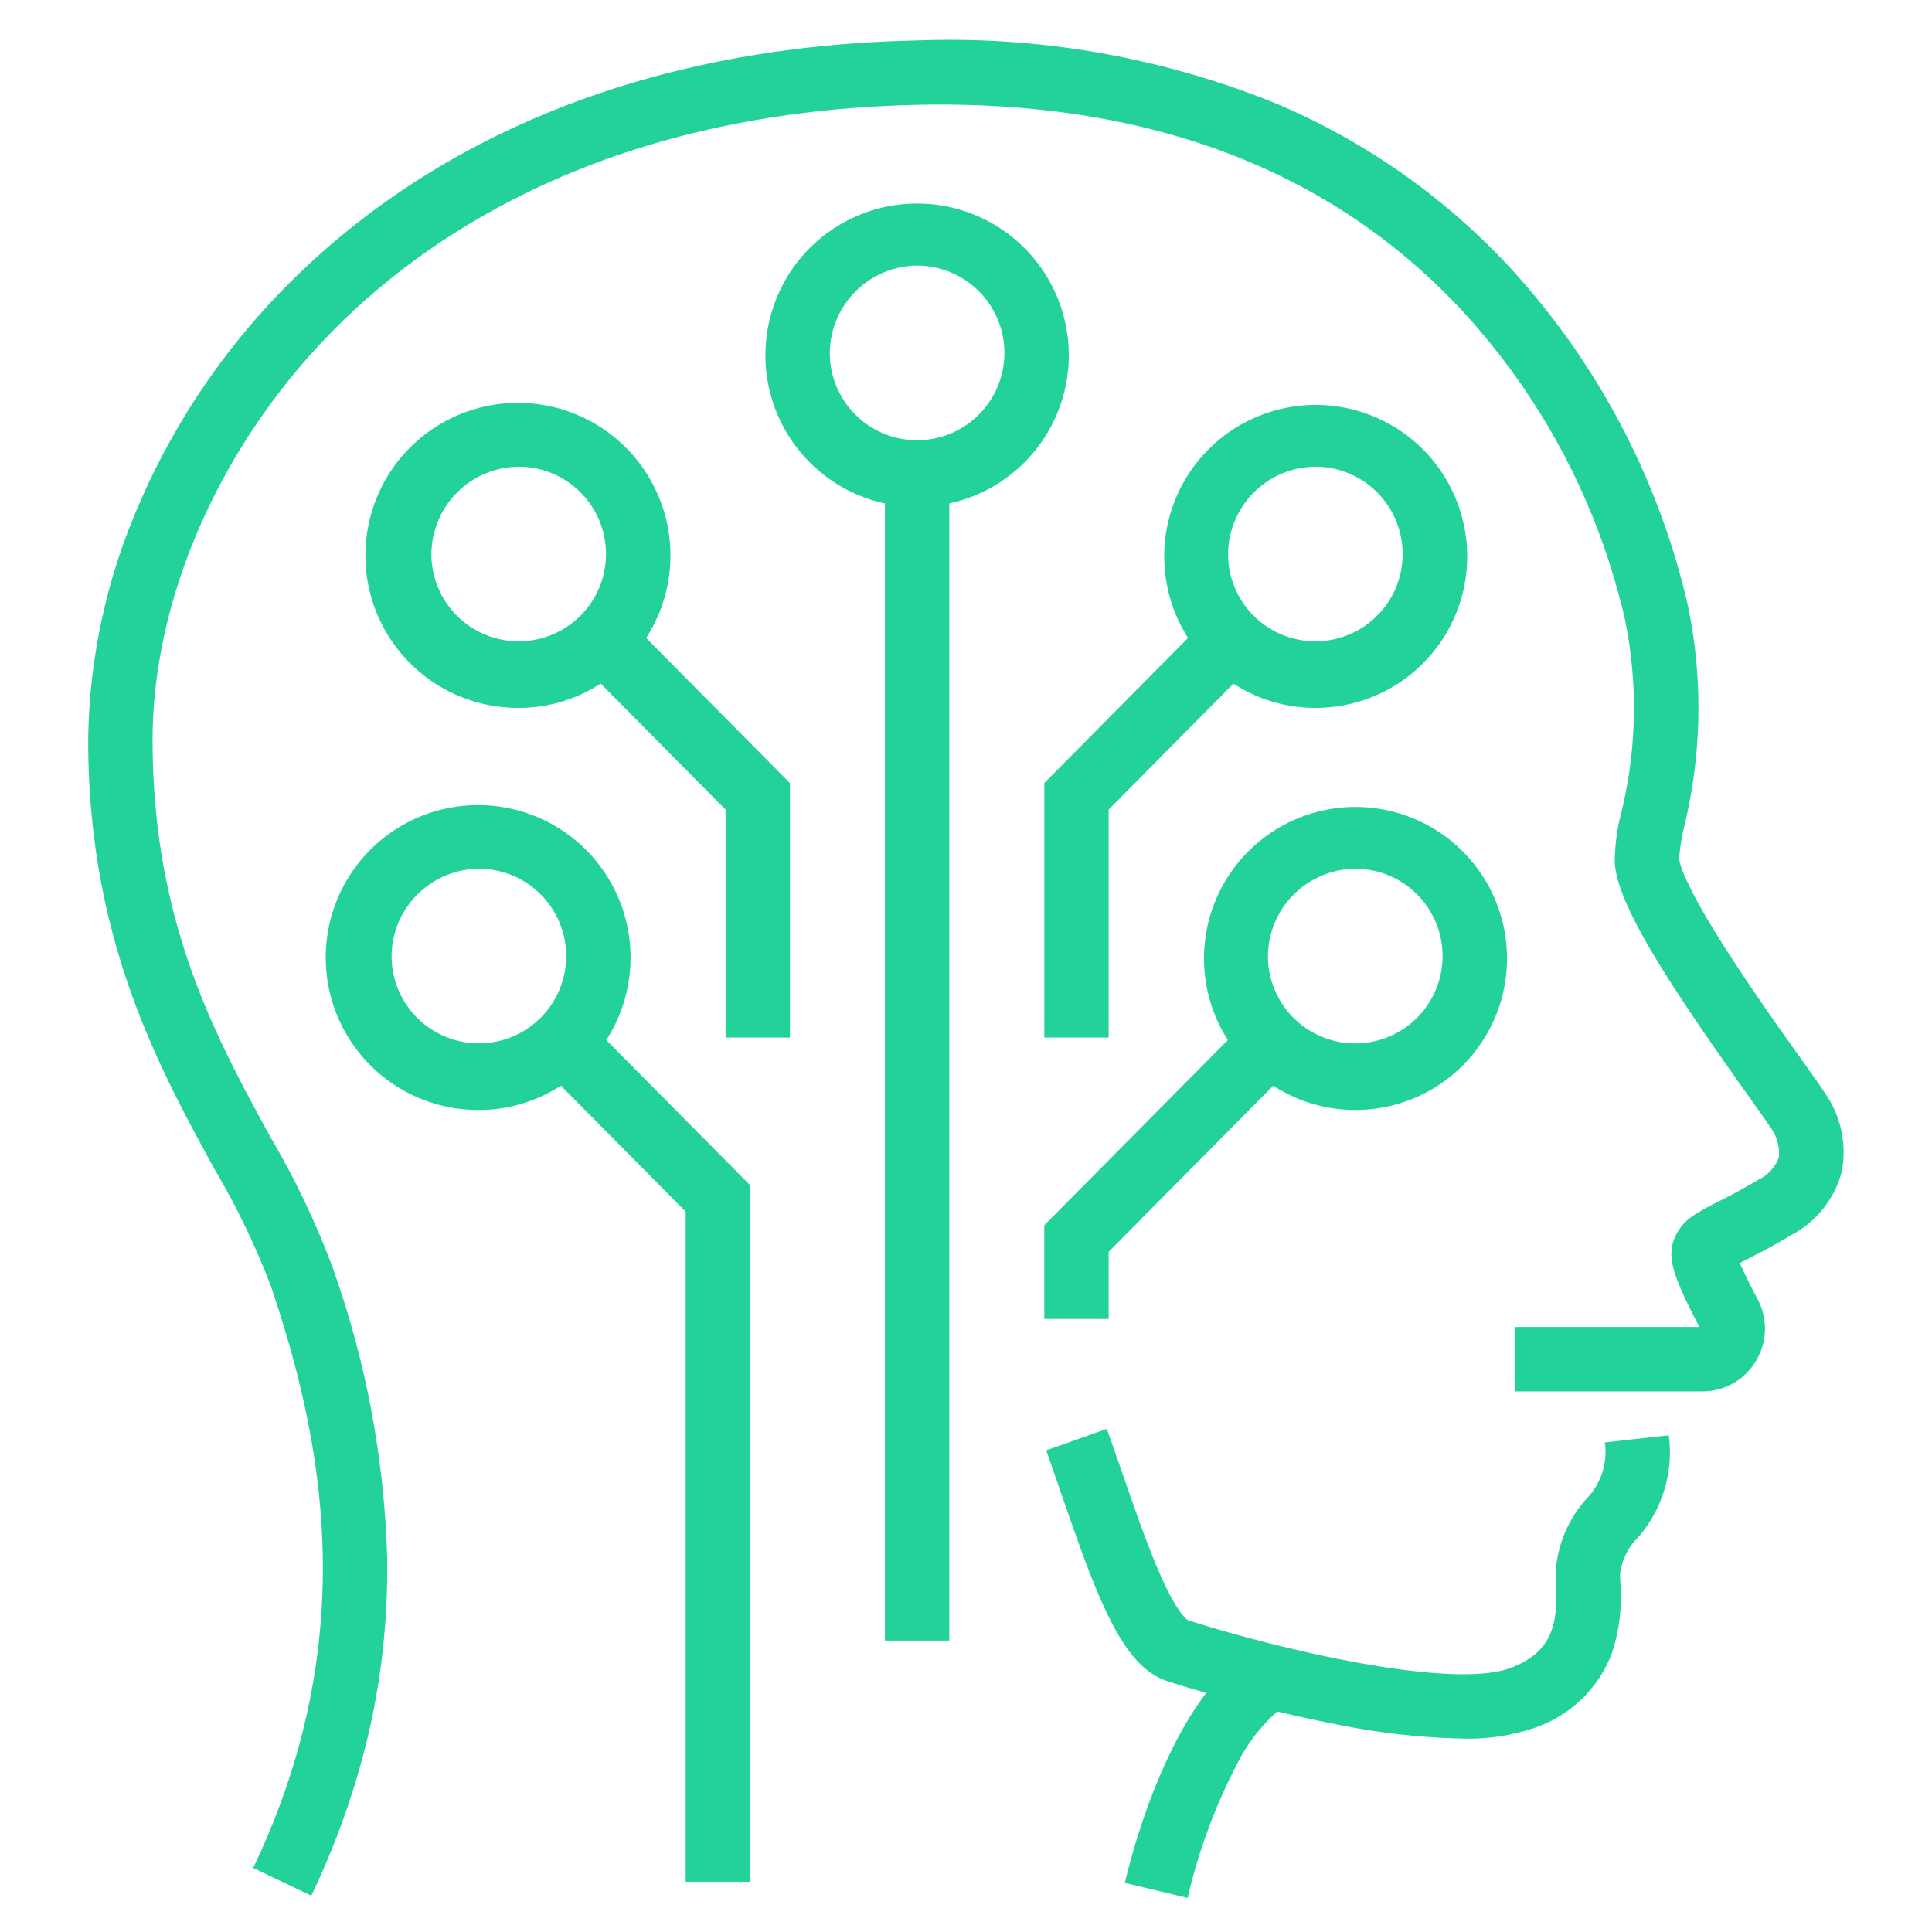 <svg id="icon-mapa-mental" xmlns="http://www.w3.org/2000/svg" xmlns:xlink="http://www.w3.org/1999/xlink" width="120" height="120" viewBox="0 0 120 120">
  <defs>
    <clipPath id="clip-path">
      <rect id="Retângulo_507" data-name="Retângulo 507" width="110" height="116" fill="none" stroke="#4b36f5" stroke-width="4"/>
    </clipPath>
  </defs>
  <g id="area_120px" data-name="area 120px" fill="none" stroke="#707070" stroke-width="1" opacity="0">
    <rect width="120" height="120" stroke="none"/>
    <rect x="0.5" y="0.5" width="119" height="119" fill="none"/>
  </g>
  <g id="icon" transform="translate(5 2)" clip-path="url(#clip-path)">
    <path id="icon-mapa-mental-2" data-name="icon-mapa-mental" d="M64.389,114.452c.951-3.99,2.711-8.74,5.059-11.8-1.318-.376-2.2-.656-2.4-.724-2.881-.921-4.4-5.289-6.693-11.893-.275-.8-.557-1.62-.852-2.447l3.768-1.335c.3.842.586,1.67.867,2.467.875,2.531,1.7,4.92,2.5,6.7.994,2.226,1.561,2.649,1.664,2.713,5.865,1.876,16.482,4.339,20.082,2.955,2.719-1.044,2.871-2.95,2.783-5.151a9.023,9.023,0,0,1-.01-.911,7.526,7.526,0,0,1,1.875-4.4,4.16,4.16,0,0,0,1.168-3.531l3.975-.443a8.042,8.042,0,0,1-1.955,6.393,3.788,3.788,0,0,0-1.068,2.2c-.006.1,0,.33.014.542a11.269,11.269,0,0,1-.521,4.383,7.814,7.814,0,0,1-4.826,4.658,12.719,12.719,0,0,1-4.467.66,43.312,43.312,0,0,1-7.967-.916c-1.223-.236-2.414-.5-3.527-.764a10.762,10.762,0,0,0-2.574,3.413,34.855,34.855,0,0,0-2.994,8.165Zm-54.141-.926c6.895-14.444,4.215-26.884,1.113-36.107a47.98,47.98,0,0,0-3.537-7.342C4.338,63.7,0,55.777,0,43.47A37.558,37.558,0,0,1,3,29.2a43.992,43.992,0,0,1,9.3-13.917C18.93,8.56,31.1.448,51.441.016a53.915,53.915,0,0,1,22.4,3.939A42.2,42.2,0,0,1,88.281,14.09a46.348,46.348,0,0,1,11.09,21.062,31.266,31.266,0,0,1-.23,13.655,12.335,12.335,0,0,0-.324,2.029c.01.191.2,1.349,2.717,5.328,1.6,2.531,3.547,5.27,4.842,7.081.709,1,1.221,1.714,1.486,2.133A6.373,6.373,0,0,1,108.91,70.3a6.235,6.235,0,0,1-3.121,3.91c-1.2.719-2.133,1.2-2.812,1.541-.127.064-.266.133-.389.2.191.448.521,1.152,1.1,2.24a3.889,3.889,0,0,1-.109,3.856,3.837,3.837,0,0,1-3.309,1.876H88.6v-4h11.48c-1.576-2.994-1.951-4.176-1.65-5.229a3.066,3.066,0,0,1,1.3-1.709,13.052,13.052,0,0,1,1.428-.8c.67-.34,1.5-.759,2.574-1.408a2.484,2.484,0,0,0,1.281-1.389,2.706,2.706,0,0,0-.518-1.852c-.221-.34-.758-1.1-1.383-1.975-5.121-7.2-8.121-11.868-8.293-14.464a12.515,12.515,0,0,1,.4-3.1,27.38,27.38,0,0,0,.232-12.025A42.219,42.219,0,0,0,85.352,16.813c-8.174-8.8-19.555-13.1-33.826-12.8-19,.4-30.266,7.88-36.367,14.075C8.17,25.19,4,34.674,4,43.47c0,11.282,3.9,18.4,7.338,24.687a51.392,51.392,0,0,1,3.813,7.987A58.515,58.515,0,0,1,18.57,94.277a45.649,45.649,0,0,1-.99,10.169,48.988,48.988,0,0,1-3.723,10.8Zm26.863.861V72.756l-7.752-7.821a9.315,9.315,0,0,1-5.092,1.508A9.467,9.467,0,1,1,32.182,62.1l8.928,9.013v43.276ZM18.846,56.953a5.422,5.422,0,1,0,5.422-5.491A5.463,5.463,0,0,0,18.846,56.953ZM49.486,99.4V28.772a9.421,9.421,0,1,1,4,0V99.4Zm-3.422-79.91A5.422,5.422,0,1,0,51.486,14,5.466,5.466,0,0,0,46.064,19.492Zm13.32,59.932V73.608L70.787,62.1A9.41,9.41,0,1,1,78.7,66.443a9.314,9.314,0,0,1-5.092-1.507L63.383,75.253v4.171ZM73.277,56.953A5.424,5.424,0,1,0,78.7,51.462,5.466,5.466,0,0,0,73.277,56.953ZM59.385,61.946V46.139l8.93-9.013a9.409,9.409,0,1,1,7.912,4.344,9.323,9.323,0,0,1-5.092-1.507l-7.752,7.825V61.946ZM70.8,31.981a5.422,5.422,0,1,0,5.422-5.491A5.464,5.464,0,0,0,70.8,31.981ZM39.588,61.946V47.788l-7.754-7.827A9.314,9.314,0,0,1,26.74,41.47a9.473,9.473,0,1,1,7.916-4.342l8.93,9.011V61.946ZM21.318,31.981a5.422,5.422,0,1,0,5.422-5.491A5.462,5.462,0,0,0,21.318,31.981Z" transform="translate(0.477 0.498)" fill="#23d29a"/>
  </g>
</svg>
